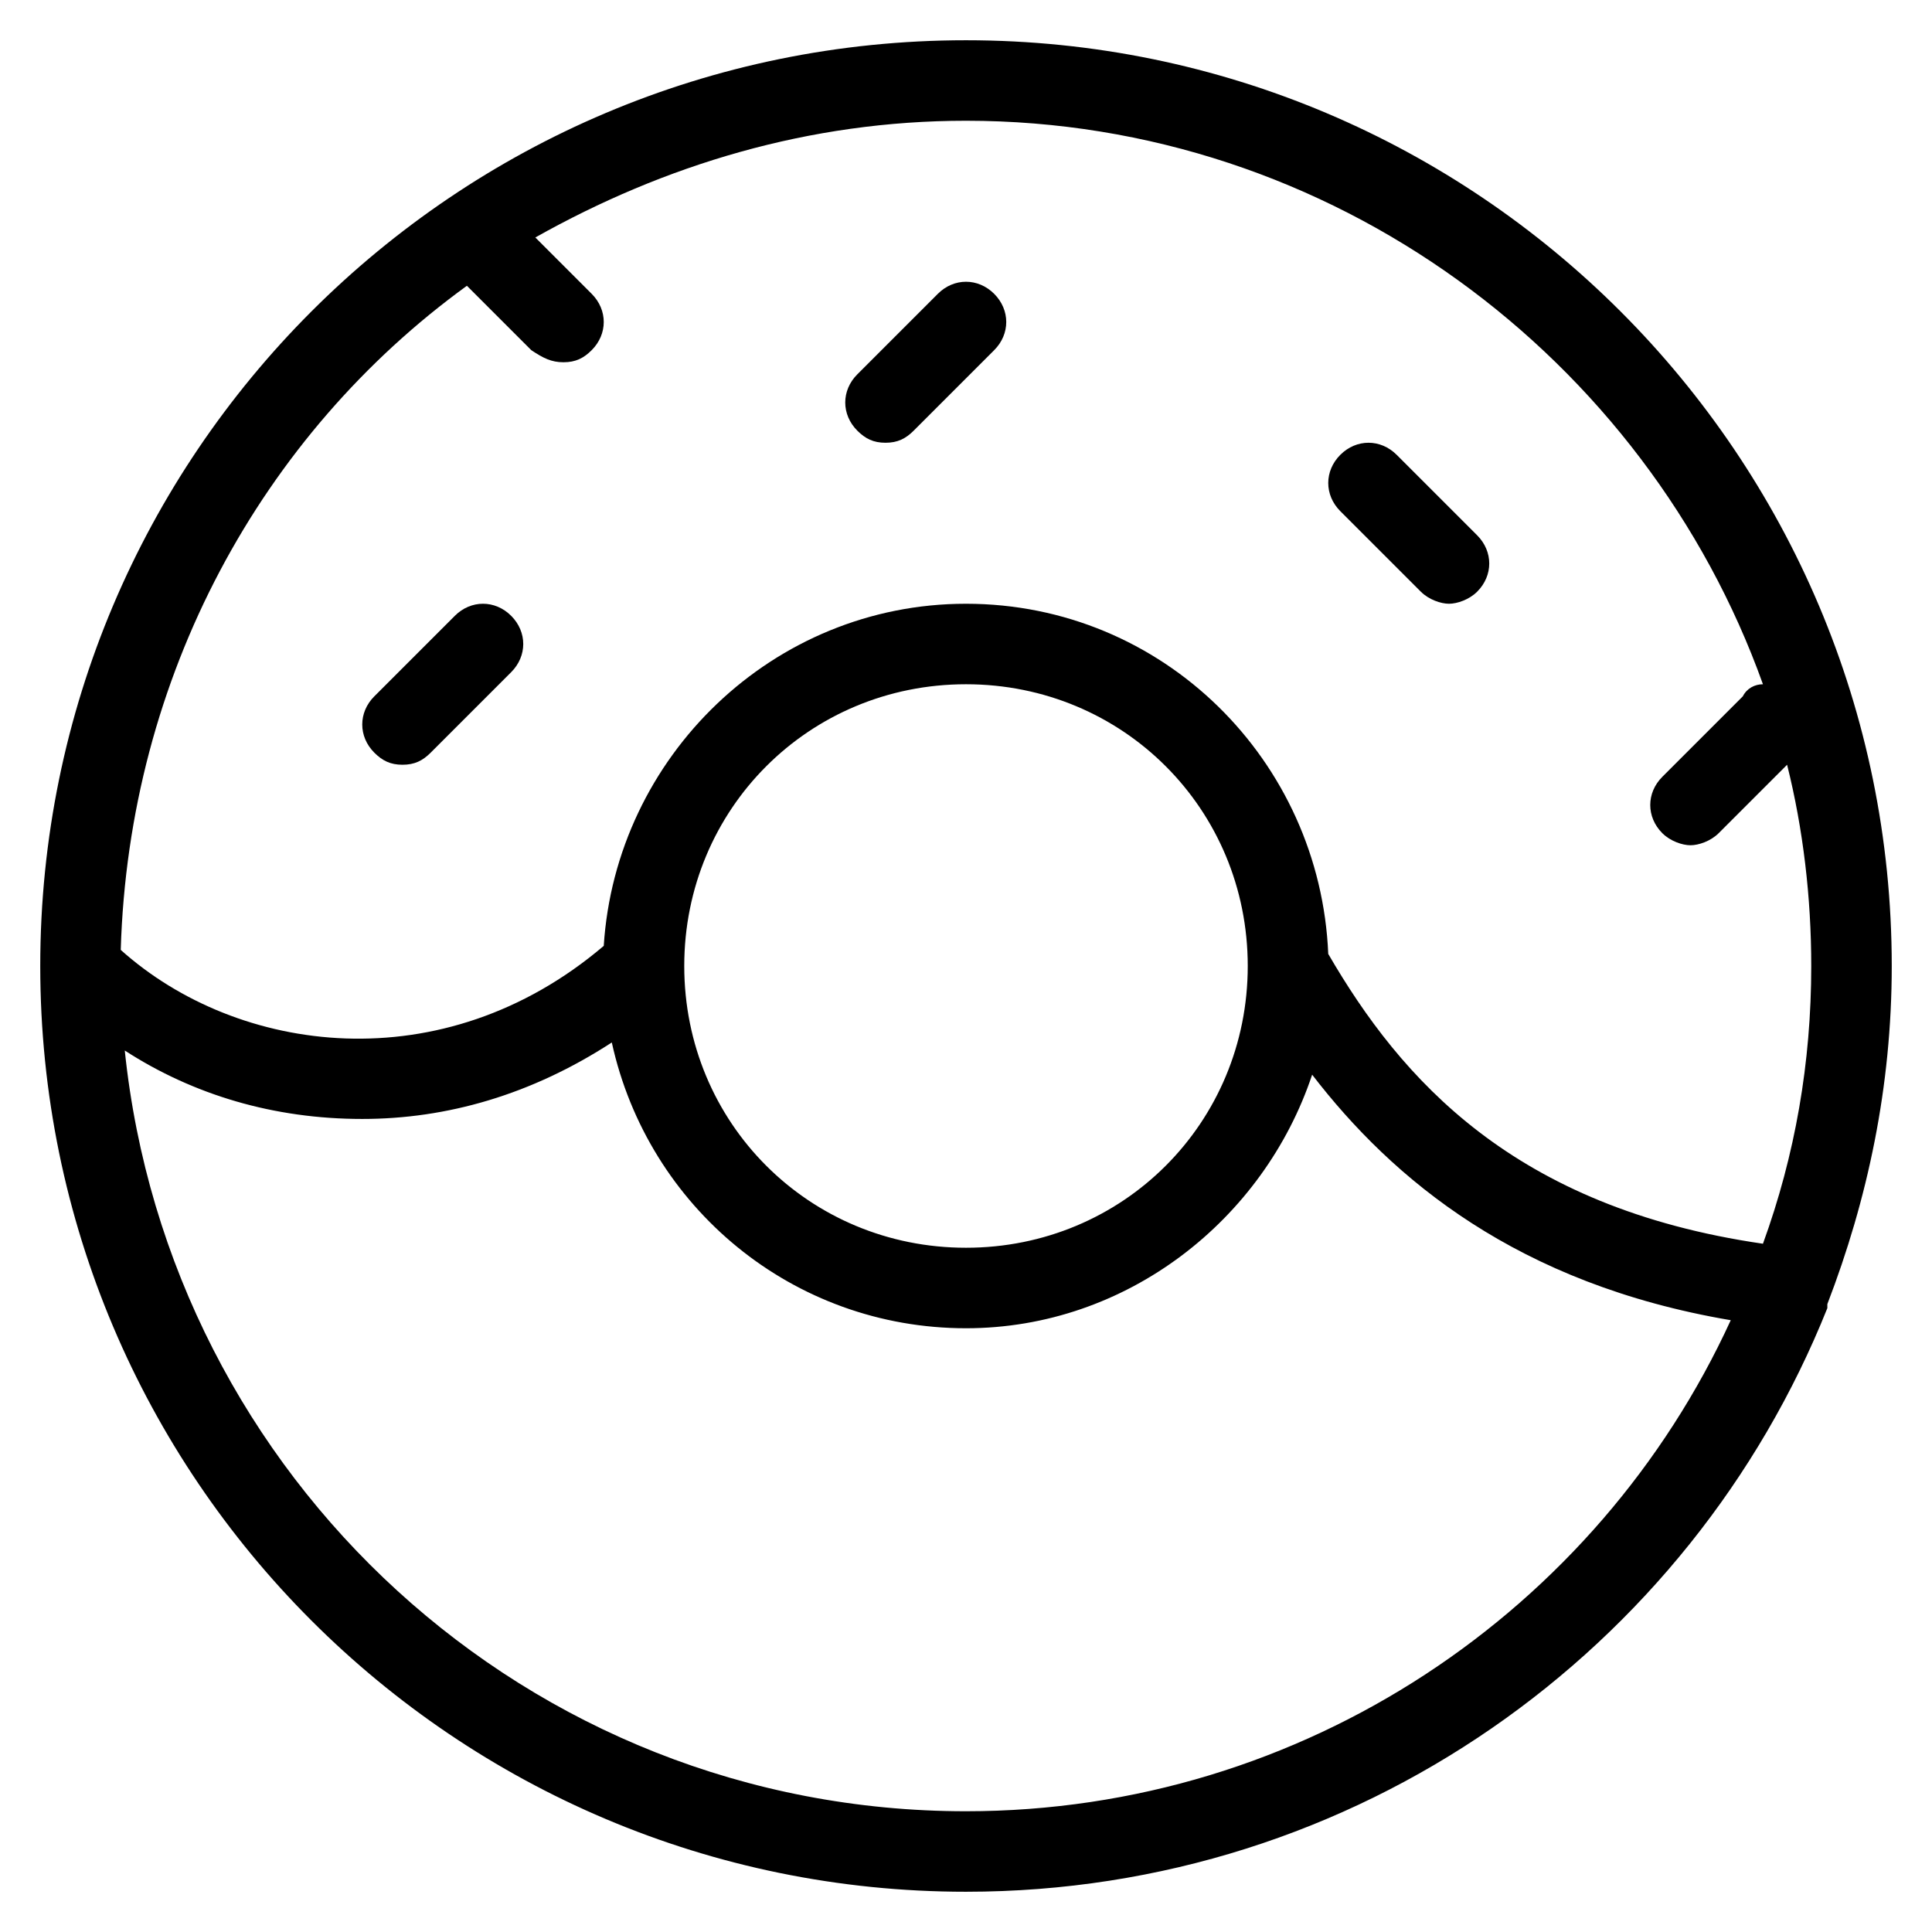 <?xml version="1.0" encoding="utf-8"?>
<!-- Generator: Adobe Illustrator 19.1.0, SVG Export Plug-In . SVG Version: 6.00 Build 0)  -->
<!DOCTYPE svg PUBLIC "-//W3C//DTD SVG 1.1//EN" "http://www.w3.org/Graphics/SVG/1.1/DTD/svg11.dtd">
<svg version="1.1" id="Layer_1" xmlns="http://www.w3.org/2000/svg" xmlns:xlink="http://www.w3.org/1999/xlink" x="0px" y="0px"
	 width="48px" height="48px" viewBox="0 0 48 48" enable-background="new 0 0 48 48" xml:space="preserve">
<path d="M24,47c9.7,0,18-6,21.4-14.5c0,0,0-0.1,0-0.1c1-2.6,1.6-5.4,1.6-8.4C47,11.3,36.7,1,24,1S1,11.3,1,24S11.3,47,24,47z M24,45
	C13.1,45,4.2,36.7,3.1,26.1c1.7,1.1,3.7,1.7,5.9,1.7c2.1,0,4.2-0.6,6.2-1.9c0.9,4.1,4.5,7.1,8.8,7.1c4,0,7.4-2.7,8.6-6.3
	c2,2.6,5.1,5.2,10.4,6.1C39.7,40,32.4,45,24,45z M17,24c0-3.9,3.1-7,7-7s7,3.1,7,7s-3.1,7-7,7S17,27.9,17,24z M11.6,7.1l1.6,1.6
	C13.5,8.9,13.7,9,14,9s0.5-0.1,0.7-0.3c0.4-0.4,0.4-1,0-1.4l-1.4-1.4C16.5,4.1,20.1,3,24,3c9.1,0,16.9,5.9,19.8,14
	c-0.2,0-0.4,0.1-0.5,0.3l-2,2c-0.4,0.4-0.4,1,0,1.4c0.2,0.2,0.5,0.3,0.7,0.3s0.5-0.1,0.7-0.3l1.7-1.7c0.4,1.6,0.6,3.3,0.6,5
	c0,2.4-0.4,4.7-1.2,6.9c-6.2-0.9-9-4.1-10.8-7.2c-0.2-4.8-4.1-8.7-9-8.7c-4.8,0-8.7,3.8-9,8.5c-4,3.4-9.1,2.7-12,0.1
	C3.2,16.8,6.5,10.8,11.6,7.1z"/>
<path d="M35.3,14.7c0.2,0.2,0.5,0.3,0.7,0.3s0.5-0.1,0.7-0.3c0.4-0.4,0.4-1,0-1.4l-2-2c-0.4-0.4-1-0.4-1.4,0s-0.4,1,0,1.4L35.3,14.7
	z"/>
<path d="M22,11c0.3,0,0.5-0.1,0.7-0.3l2-2c0.4-0.4,0.4-1,0-1.4s-1-0.4-1.4,0l-2,2c-0.4,0.4-0.4,1,0,1.4C21.5,10.9,21.7,11,22,11z"/>
<path d="M10,19c0.3,0,0.5-0.1,0.7-0.3l2-2c0.4-0.4,0.4-1,0-1.4s-1-0.4-1.4,0l-2,2c-0.4,0.4-0.4,1,0,1.4C9.5,18.9,9.7,19,10,19z"/>
</svg>
